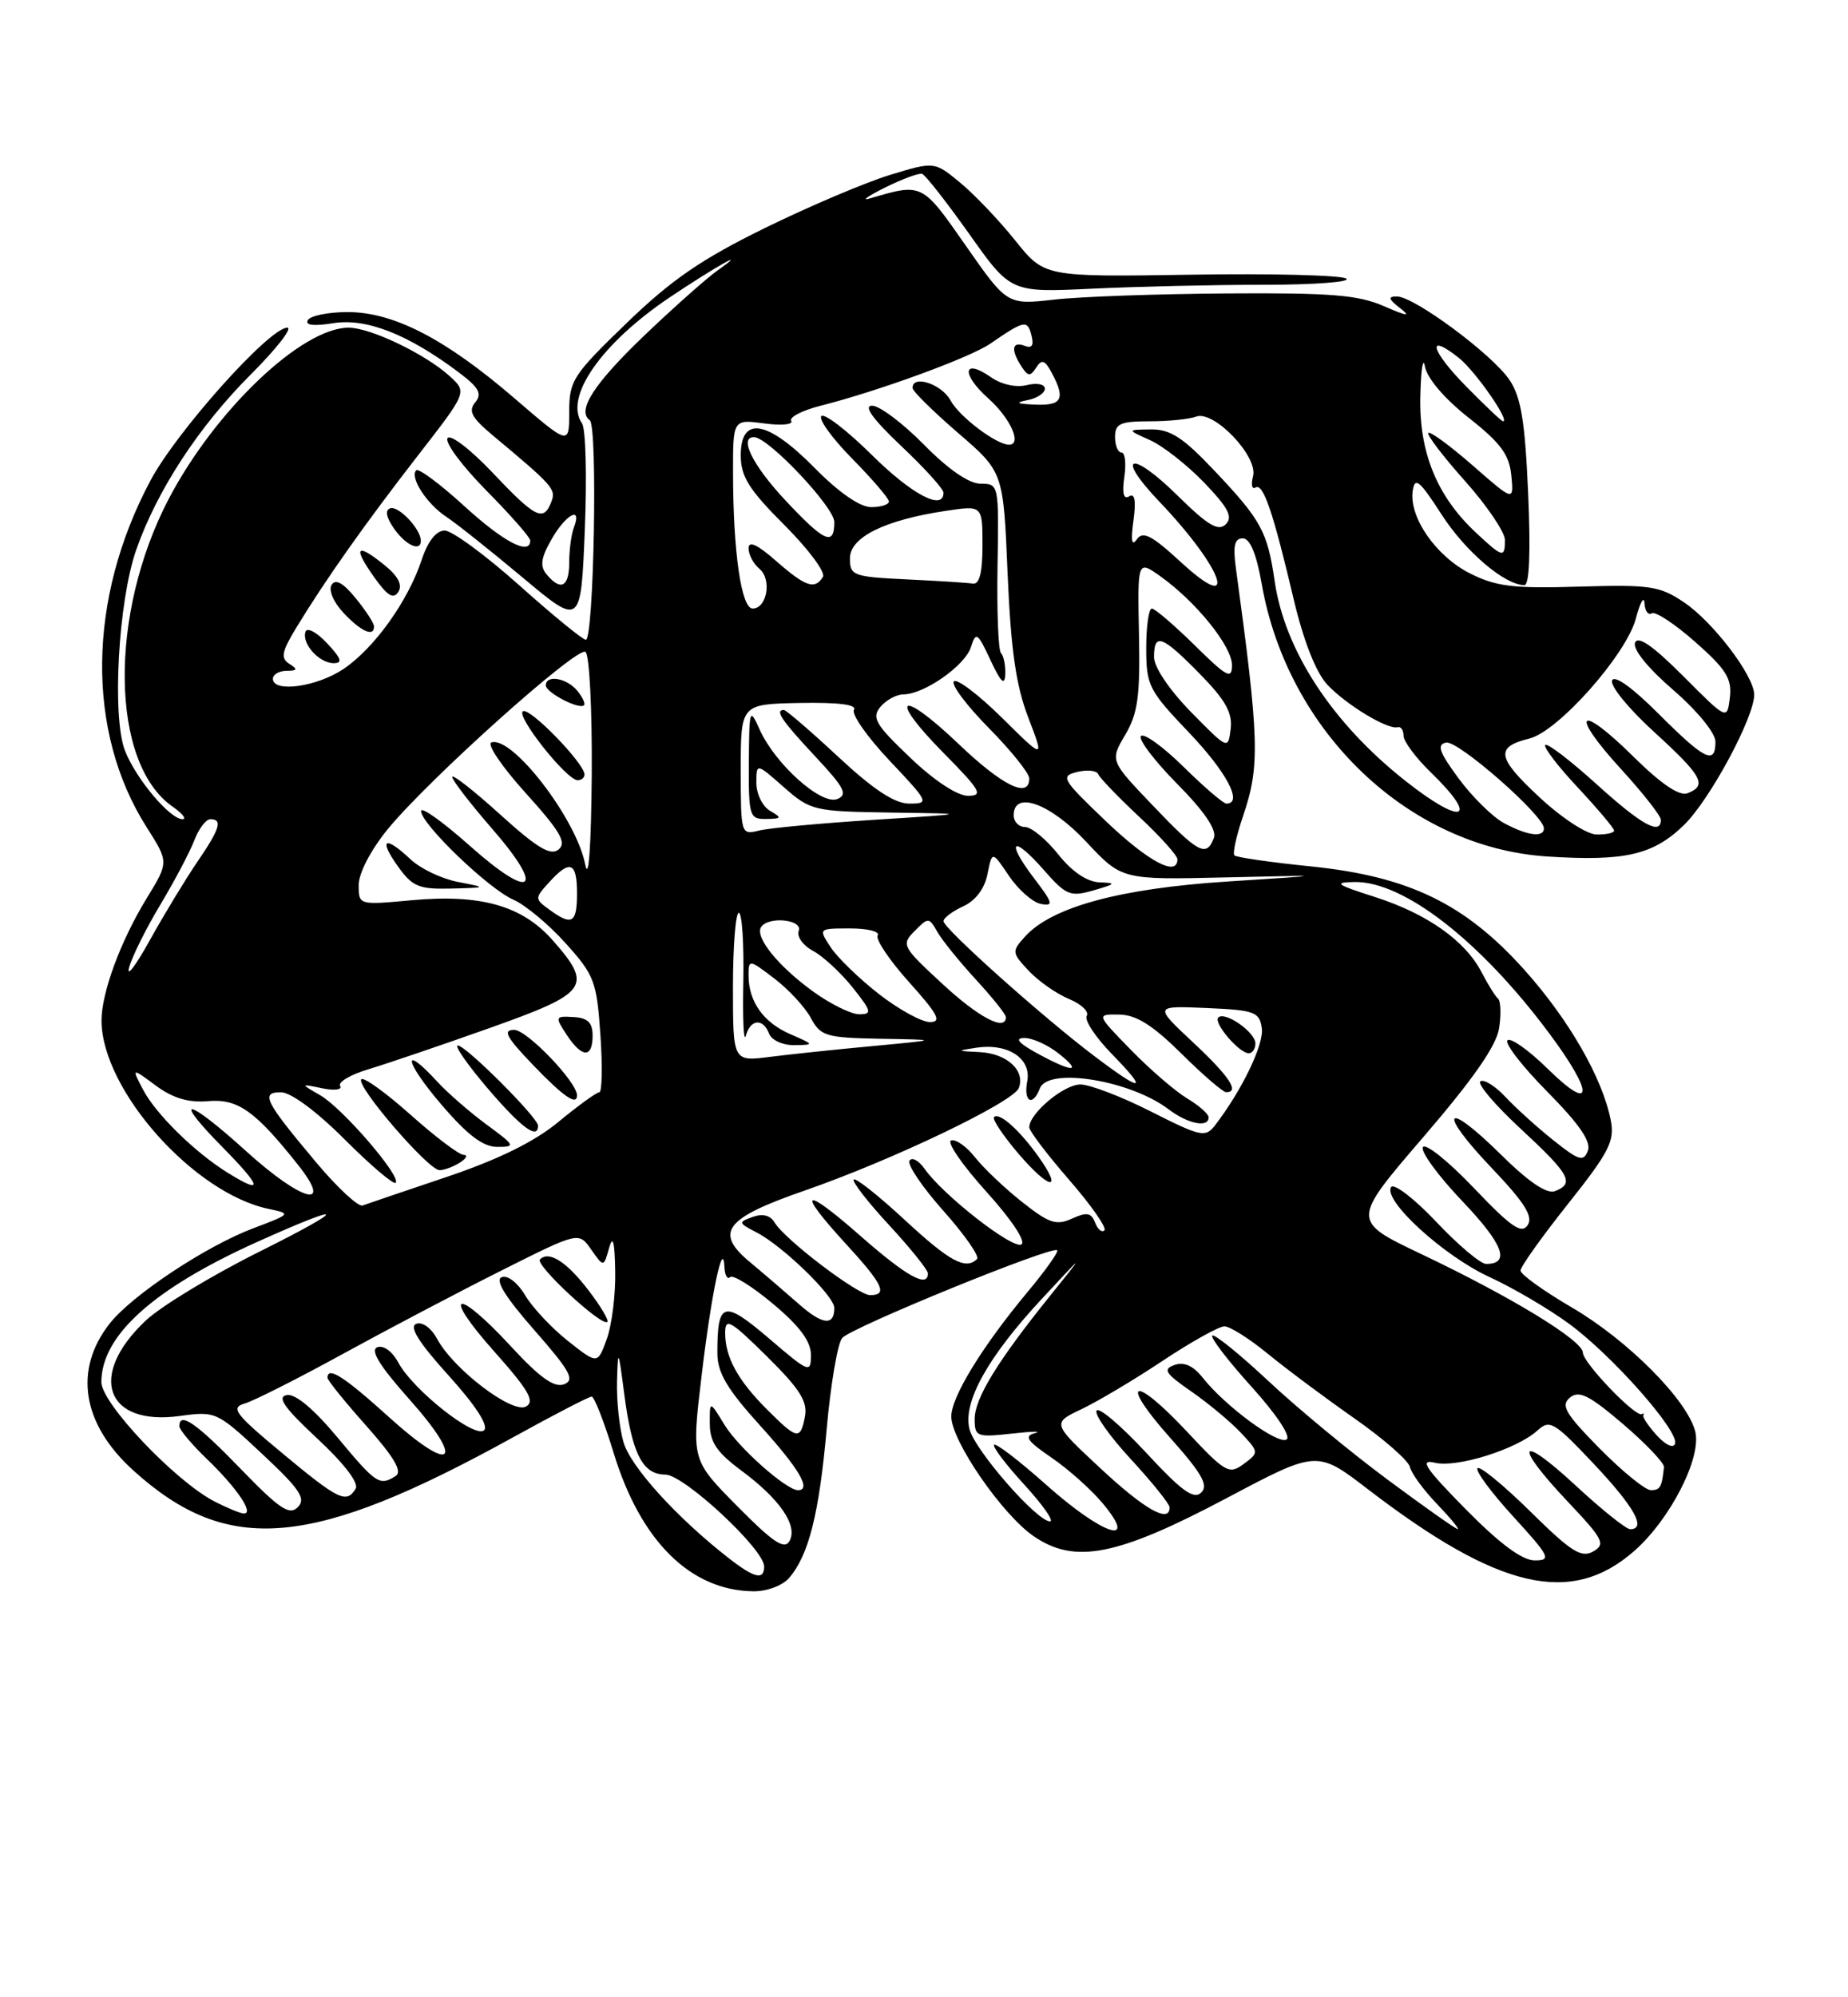 <?xml version="1.0" encoding="UTF-8" standalone="no"?>
<!DOCTYPE svg PUBLIC "-//W3C//DTD SVG 1.1//EN" "http://www.w3.org/Graphics/SVG/1.1/DTD/svg11.dtd" >
<svg xmlns="http://www.w3.org/2000/svg" xmlns:xlink="http://www.w3.org/1999/xlink" version="1.1" viewBox="0 0 237 256">
 <g >
 <path fill="currentColor"
d=" M 101.20 202.25 C 103.71 199.35 105.05 194.04 106.02 183.14 C 106.53 177.44 107.42 172.20 108.00 171.50 C 109.10 170.17 134.96 159.62 135.58 160.25 C 135.78 160.45 134.09 162.83 131.82 165.55 C 125.96 172.58 122.00 179.04 122.00 181.56 C 122.00 184.66 128.53 194.14 132.58 196.91 C 137.85 200.52 143.30 199.44 157.35 192.00 C 168.91 185.87 168.91 185.87 175.47 190.91 C 192.22 203.74 201.50 205.89 209.59 198.79 C 214.21 194.73 218.25 186.83 217.41 183.48 C 216.39 179.45 208.79 171.80 201.63 167.61 C 197.98 165.48 195.00 163.34 195.00 162.85 C 195.00 162.37 197.74 158.52 201.09 154.31 C 206.39 147.64 207.10 146.25 206.57 143.57 C 205.51 138.16 201.20 130.67 195.48 124.29 C 187.89 115.83 180.67 112.33 168.13 111.05 C 162.98 110.53 158.56 109.89 158.31 109.64 C 158.06 109.39 158.56 107.11 159.43 104.56 C 161.60 98.16 161.51 94.87 158.49 72.75 C 158.11 69.95 158.33 69.00 159.38 69.00 C 160.31 69.00 161.14 70.99 161.82 74.89 C 165.16 93.84 180.69 108.64 198.45 109.78 C 208.39 110.42 212.03 109.58 215.97 105.74 C 219.30 102.50 225.03 91.84 224.97 89.00 C 224.91 86.56 219.69 79.71 215.98 77.21 C 212.85 75.10 211.62 74.92 202.52 75.19 C 194.09 75.45 191.87 75.18 188.53 73.50 C 184.16 71.30 180.67 66.27 181.18 62.89 C 181.45 61.07 182.06 61.58 184.88 65.95 C 187.96 70.72 192.97 74.98 195.50 75.00 C 196.14 75.00 196.31 70.76 195.98 63.25 C 195.58 54.00 195.07 50.90 193.59 48.70 C 191.38 45.42 181.37 38.00 179.15 38.00 C 177.96 38.00 178.05 38.33 179.56 39.50 C 180.99 40.60 180.46 40.54 177.50 39.25 C 174.20 37.80 170.69 37.52 157.38 37.61 C 148.51 37.67 138.53 38.02 135.21 38.40 C 129.16 39.08 129.16 39.08 123.84 31.46 C 118.22 23.41 118.30 23.45 111.50 25.45 C 110.40 25.77 111.30 25.14 113.50 24.04 C 115.70 22.95 117.84 22.16 118.25 22.28 C 118.66 22.40 121.38 25.88 124.31 30.00 C 129.62 37.50 129.62 37.50 140.06 37.00 C 145.80 36.73 155.74 36.50 162.16 36.50 C 168.57 36.50 173.29 36.14 172.66 35.71 C 172.02 35.27 163.05 35.04 152.72 35.21 C 133.95 35.50 133.95 35.50 130.22 30.85 C 128.18 28.29 125.00 24.96 123.17 23.44 C 119.84 20.69 119.84 20.69 114.17 22.41 C 111.05 23.36 103.82 26.42 98.11 29.22 C 89.97 33.21 86.13 35.84 80.36 41.41 C 73.46 48.07 73.00 48.78 73.00 52.80 C 73.00 57.09 73.00 57.09 65.99 51.06 C 57.14 43.44 50.48 40.00 44.59 40.00 C 42.13 40.00 39.83 40.46 39.49 41.02 C 39.07 41.69 40.21 41.83 42.77 41.42 C 46.98 40.75 52.31 42.84 58.80 47.70 C 61.42 49.67 61.86 50.46 60.95 51.57 C 60.03 52.67 60.48 53.53 63.11 55.73 C 71.01 62.33 71.33 62.69 70.70 64.34 C 69.71 66.92 68.67 66.40 63.16 60.57 C 60.31 57.57 57.74 55.60 57.39 56.17 C 57.04 56.74 59.29 59.75 62.38 62.88 C 65.47 66.00 68.00 68.88 68.00 69.28 C 68.00 71.26 64.59 69.48 59.55 64.87 C 56.46 62.05 53.68 59.98 53.38 60.28 C 52.51 61.16 54.72 64.58 57.21 66.22 C 58.47 67.05 62.88 70.55 67.00 74.00 C 74.50 80.28 74.50 80.28 75.00 67.89 C 75.28 61.07 75.12 54.94 74.64 54.26 C 72.30 50.92 77.12 44.01 85.88 38.12 C 91.74 34.19 96.35 31.60 92.00 34.68 C 90.62 35.66 86.47 39.34 82.77 42.87 C 76.18 49.16 73.93 52.63 75.64 53.87 C 76.67 54.62 76.16 82.00 75.13 82.00 C 74.73 82.00 70.88 78.85 66.57 75.00 C 62.26 71.15 57.96 68.00 57.03 68.00 C 55.94 68.00 54.87 69.37 54.08 71.75 C 52.33 77.04 48.01 83.08 44.06 85.74 C 40.65 88.04 35.00 88.82 35.00 87.00 C 35.00 86.45 35.79 85.99 36.75 85.98 C 38.15 85.97 38.22 85.79 37.11 85.09 C 35.96 84.36 36.12 83.53 38.06 80.35 C 41.81 74.20 46.83 67.10 53.60 58.38 C 59.91 50.26 59.91 50.26 57.70 48.24 C 54.60 45.40 47.52 42.00 44.71 42.00 C 38.70 42.00 27.56 52.61 21.61 64.00 C 13.92 78.74 14.16 97.80 22.11 103.37 C 23.40 104.27 23.98 105.00 23.41 105.00 C 21.80 105.00 17.46 99.85 16.04 96.25 C 14.34 91.93 15.16 77.10 17.46 70.50 C 20.12 62.88 25.48 54.68 32.14 48.02 C 35.45 44.71 37.57 42.00 36.84 42.00 C 34.55 42.00 22.63 55.31 19.28 61.62 C 11.21 76.78 11.03 93.78 18.79 106.00 C 21.65 110.50 21.65 110.50 18.84 115.09 C 15.45 120.62 12.99 127.29 13.02 130.88 C 13.10 139.74 24.86 152.95 34.46 154.95 C 37.38 155.56 37.35 155.59 32.46 157.44 C 26.38 159.74 16.92 166.01 14.07 169.64 C 9.40 175.58 10.52 182.53 17.12 188.49 C 29.24 199.44 39.97 198.49 65.88 184.18 C 71.04 181.33 75.54 179.00 75.88 179.01 C 76.22 179.01 77.49 182.28 78.71 186.26 C 82.15 197.53 88.55 203.86 96.60 203.96 C 98.34 203.98 100.35 203.24 101.20 202.25 Z  M 41.94 82.44 C 40.62 81.03 39.38 80.37 39.18 80.97 C 38.67 82.49 40.92 85.00 42.80 85.00 C 43.98 85.00 43.77 84.39 41.94 82.44 Z  M 47.96 80.25 C 47.94 79.84 46.88 78.21 45.59 76.64 C 44.00 74.69 43.02 74.16 42.52 74.97 C 42.11 75.63 42.78 77.21 44.07 78.57 C 46.32 80.97 48.03 81.71 47.96 80.25 Z  M 49.21 72.35 C 45.67 69.51 45.24 70.12 48.02 74.03 C 49.71 76.40 50.47 76.85 51.09 75.85 C 51.65 74.95 51.03 73.80 49.21 72.35 Z  M 53.97 69.25 C 53.90 67.74 51.10 64.80 50.05 65.15 C 49.35 65.38 49.53 66.31 50.54 67.76 C 52.06 69.93 54.03 70.79 53.97 69.25 Z  M 93.44 199.70 C 86.78 194.51 80.85 187.97 79.96 184.84 C 79.43 183.01 79.06 179.49 79.13 177.01 C 79.25 172.78 79.30 172.88 80.06 178.69 C 81.06 186.35 82.41 189.00 85.32 189.00 C 87.70 189.00 98.00 198.57 98.00 200.78 C 98.00 202.58 96.75 202.28 93.44 199.70 Z  M 187.97 193.44 C 182.78 188.17 181.99 186.99 184.00 187.48 C 186.82 188.17 194.50 185.76 197.15 183.37 C 198.76 181.90 199.29 182.22 204.41 187.64 C 209.62 193.17 211.19 196.00 209.06 196.00 C 208.54 196.00 205.39 193.48 202.06 190.39 C 194.71 183.59 194.03 185.03 201.06 192.47 C 205.64 197.31 205.95 197.93 204.31 198.86 C 202.80 199.72 201.47 198.88 196.28 193.75 C 192.85 190.38 189.80 187.87 189.49 188.18 C 189.17 188.49 191.23 191.28 194.06 194.37 C 198.77 199.52 199.00 200.00 196.82 200.00 C 195.21 200.00 192.34 197.87 187.97 193.44 Z  M 94.56 193.06 C 88.69 187.13 88.69 187.13 89.96 176.48 C 91.22 165.81 92.74 158.58 92.91 162.42 C 92.96 163.47 93.29 164.04 93.64 163.69 C 93.99 163.34 96.47 164.88 99.14 167.12 C 102.56 169.98 104.00 171.92 104.00 173.67 C 104.00 176.05 103.78 175.97 98.62 171.55 C 92.78 166.57 92.00 166.79 92.00 173.41 C 92.00 175.94 93.21 178.00 97.50 182.74 C 102.50 188.26 104.11 191.00 102.34 191.00 C 100.84 191.00 94.69 185.54 92.92 182.63 C 91.01 179.50 91.01 179.50 91.03 182.50 C 91.04 184.83 91.94 186.16 95.04 188.46 C 100.02 192.14 102.35 195.54 101.25 197.52 C 100.60 198.67 99.16 197.71 94.56 193.06 Z  M 134.21 190.34 C 130.75 187.26 127.73 184.94 127.49 185.18 C 127.25 185.41 129.00 187.72 131.37 190.30 C 133.74 192.89 135.22 195.00 134.66 195.00 C 132.98 195.00 125.00 185.87 124.33 183.16 C 123.46 179.72 126.69 173.92 133.59 166.50 C 139.17 160.50 139.17 160.50 134.74 166.00 C 127.94 174.43 125.00 179.23 125.00 181.87 C 125.00 184.14 125.25 184.24 129.75 183.75 C 132.36 183.46 133.70 183.43 132.72 183.69 C 131.29 184.07 131.72 184.69 134.85 186.83 C 137.01 188.30 139.99 190.96 141.47 192.75 C 146.09 198.30 141.39 196.74 134.21 190.34 Z  M 177.97 189.66 C 173.28 186.19 166.41 180.51 162.69 177.03 C 158.98 173.56 155.73 170.93 155.47 171.19 C 155.22 171.45 157.49 174.41 160.52 177.76 C 163.69 181.27 165.60 184.13 165.00 184.50 C 163.87 185.20 157.11 180.22 154.25 176.59 C 153.04 175.06 151.86 174.52 150.63 174.95 C 149.09 175.50 149.42 176.02 152.77 178.34 C 154.95 179.85 157.81 182.23 159.12 183.62 C 161.48 186.14 161.48 186.17 159.50 187.64 C 157.63 189.03 157.15 188.76 152.22 183.49 C 145.29 176.08 143.41 176.82 150.10 184.32 C 154.15 188.87 155.01 190.38 154.05 191.31 C 153.09 192.24 151.54 191.11 147.00 186.21 C 143.79 182.75 140.93 180.31 140.63 180.80 C 140.33 181.28 142.31 184.09 145.04 187.04 C 147.77 190.00 150.00 192.77 150.00 193.21 C 150.00 195.29 146.81 193.49 141.14 188.21 C 134.91 182.41 134.91 182.41 138.71 180.61 C 140.79 179.62 145.49 176.83 149.13 174.40 C 152.78 171.98 156.34 170.00 157.03 170.00 C 157.73 170.00 160.21 171.57 162.56 173.49 C 164.90 175.41 169.90 179.14 173.66 181.77 C 177.42 184.40 180.64 187.21 180.82 188.03 C 181.00 188.84 182.55 190.96 184.27 192.75 C 185.99 194.54 187.19 196.00 186.95 195.99 C 186.70 195.99 182.66 193.14 177.97 189.66 Z  M 27.50 192.44 C 22.46 189.84 13.00 179.86 13.00 177.15 C 13.00 171.17 19.69 165.16 33.03 159.16 C 44.59 153.96 44.78 154.69 33.35 160.39 C 27.22 163.44 20.61 167.44 18.67 169.28 C 11.21 176.31 13.55 182.80 23.07 181.49 C 27.67 180.86 27.83 180.93 33.62 186.35 C 38.47 190.88 39.27 192.08 38.20 193.17 C 37.12 194.27 35.85 193.42 30.85 188.25 C 25.20 182.41 23.00 180.88 23.00 182.80 C 23.00 183.25 24.61 185.16 26.58 187.05 C 30.36 190.69 32.61 194.00 31.29 193.99 C 30.85 193.99 29.15 193.29 27.50 192.44 Z  M 36.19 186.25 C 30.11 181.20 29.53 180.43 31.39 179.89 C 32.55 179.55 38.22 176.69 43.98 173.53 C 49.75 170.37 58.91 165.55 64.34 162.83 C 74.22 157.87 74.22 157.87 75.82 160.16 C 77.42 162.44 77.42 162.44 78.11 159.97 C 78.60 158.23 78.83 159.09 78.90 162.93 C 78.96 165.91 78.47 169.83 77.82 171.62 C 76.64 174.88 76.64 174.88 72.83 171.87 C 70.74 170.21 68.27 167.58 67.35 166.02 C 66.40 164.41 65.10 163.41 64.35 163.70 C 63.44 164.04 64.78 166.22 68.53 170.49 C 73.14 175.74 73.76 176.88 72.33 177.43 C 71.08 177.90 69.21 176.57 65.50 172.54 C 58.44 164.90 56.52 165.52 63.39 173.23 C 67.81 178.19 68.63 179.62 67.46 180.28 C 65.71 181.26 58.14 175.49 56.06 171.61 C 55.31 170.21 54.16 169.38 53.38 169.68 C 52.44 170.05 53.71 172.08 57.52 176.29 C 60.96 180.09 62.68 182.72 62.09 183.31 C 60.94 184.46 52.96 178.16 51.06 174.61 C 50.31 173.21 49.16 172.38 48.39 172.68 C 47.44 173.05 48.69 175.08 52.48 179.33 C 59.78 187.53 58.07 189.04 49.89 181.64 C 44.15 176.45 42.00 175.07 42.00 176.59 C 42.00 176.91 44.25 179.70 47.00 182.78 C 50.56 186.79 51.63 188.61 50.75 189.18 C 48.67 190.49 48.25 190.21 43.28 184.24 C 40.21 180.56 37.86 178.60 36.77 178.81 C 35.48 179.05 36.46 180.45 40.70 184.39 C 44.15 187.60 46.06 190.10 45.61 190.82 C 44.42 192.75 43.43 192.27 36.19 186.25 Z  M 75.53 165.46 C 72.70 161.73 70.40 160.26 69.25 161.42 C 68.56 162.10 77.19 170.09 77.89 169.43 C 78.10 169.22 77.04 167.43 75.53 165.46 Z  M 205.16 185.67 C 200.75 181.19 200.13 180.14 201.33 179.14 C 202.50 178.17 203.79 178.81 208.14 182.52 C 211.09 185.04 213.46 187.53 213.40 188.05 C 213.13 190.61 212.91 191.00 211.72 191.00 C 211.01 191.00 208.06 188.60 205.16 185.67 Z  M 212.47 183.97 C 211.39 182.77 210.61 181.61 210.75 181.40 C 210.89 181.18 210.80 181.11 210.56 181.25 C 209.76 181.70 203.00 174.65 203.00 173.38 C 203.00 171.82 193.83 166.23 182.26 160.73 C 173.31 156.47 173.31 156.47 182.54 145.74 C 188.97 138.26 191.92 134.03 192.26 131.76 C 192.53 129.97 192.46 128.28 192.12 128.00 C 191.78 127.72 190.83 126.20 190.01 124.62 C 187.91 120.56 183.00 117.10 176.27 114.95 C 171.32 113.37 170.96 113.10 173.72 113.05 C 179.99 112.95 189.81 120.56 198.62 132.36 C 204.44 140.15 204.39 142.78 198.52 137.02 C 196.06 134.60 193.72 132.95 193.33 133.34 C 192.94 133.73 195.24 136.70 198.45 139.94 C 202.54 144.08 204.09 146.33 203.64 147.50 C 203.08 148.94 202.50 148.77 199.25 146.18 C 197.19 144.54 194.42 142.04 193.10 140.63 C 191.79 139.22 190.33 138.30 189.86 138.59 C 189.39 138.88 191.71 141.61 195.00 144.66 C 201.33 150.52 201.98 151.69 199.42 152.67 C 198.37 153.07 196.04 151.50 192.45 147.95 C 185.23 140.82 184.27 142.34 191.33 149.73 C 195.54 154.16 196.65 155.92 195.92 157.03 C 195.14 158.21 193.80 157.29 189.02 152.27 C 185.76 148.85 182.82 146.49 182.48 147.03 C 182.15 147.57 184.42 150.68 187.53 153.95 C 192.79 159.46 193.75 162.00 190.59 162.00 C 189.87 162.00 186.98 159.56 184.16 156.57 C 181.34 153.59 178.74 151.61 178.40 152.16 C 177.35 153.86 185.15 160.98 191.00 163.67 C 194.03 165.06 198.63 167.76 201.24 169.68 C 206.78 173.74 215.35 183.44 214.82 185.04 C 214.61 185.68 213.61 185.22 212.47 183.97 Z  M 98.36 180.65 C 94.61 176.90 93.00 173.95 93.00 170.85 C 93.00 168.85 93.66 169.22 98.35 173.85 C 102.58 178.03 103.60 179.64 103.23 181.57 C 102.65 184.61 102.24 184.53 98.36 180.65 Z  M 102.47 167.16 C 100.81 165.70 97.98 163.27 96.18 161.77 C 91.58 157.95 92.95 156.15 103.16 152.61 C 114.39 148.72 129.96 141.27 130.66 139.45 C 131.52 137.21 129.12 135.02 125.63 134.85 C 122.68 134.71 122.65 134.68 125.20 134.29 C 129.26 133.67 132.30 135.67 131.74 138.59 C 131.23 141.23 132.44 141.90 133.36 139.50 C 134.42 136.74 144.98 138.46 149.88 142.19 C 152.35 144.06 155.00 144.59 155.00 143.22 C 155.00 142.78 153.76 141.69 152.25 140.79 C 150.74 139.88 147.49 137.09 145.04 134.57 C 140.58 130.00 140.58 130.00 143.54 130.04 C 145.72 130.07 147.82 131.40 151.50 135.03 C 154.25 137.76 156.84 139.99 157.25 139.99 C 159.03 140.01 157.67 137.96 152.99 133.59 C 147.99 128.91 147.99 128.91 154.74 129.20 C 160.92 129.47 161.53 129.70 161.82 131.79 C 162.12 133.85 159.29 139.72 155.83 144.23 C 154.59 145.83 154.02 145.71 147.63 142.48 C 143.85 140.56 139.77 139.00 138.55 139.00 C 136.43 139.00 132.00 142.71 132.00 144.49 C 132.00 144.96 134.30 147.99 137.11 151.22 C 139.93 154.46 141.96 157.37 141.64 157.70 C 141.31 158.02 140.77 157.57 140.44 156.70 C 139.95 155.43 139.37 155.33 137.48 156.19 C 135.46 157.11 134.54 156.80 131.08 154.06 C 128.85 152.30 126.14 149.72 125.05 148.34 C 123.96 146.95 122.57 145.98 121.98 146.17 C 121.38 146.37 123.40 149.31 126.46 152.70 C 129.69 156.26 131.60 159.13 131.00 159.50 C 129.90 160.18 120.95 153.19 118.58 149.82 C 117.83 148.74 116.95 148.27 116.64 148.77 C 116.33 149.27 118.29 152.17 121.00 155.21 C 123.71 158.25 125.64 161.02 125.30 161.37 C 123.85 162.81 121.79 161.70 116.03 156.36 C 112.68 153.26 109.74 150.93 109.49 151.18 C 109.24 151.43 111.28 154.06 114.02 157.02 C 116.76 159.98 119.00 162.77 119.00 163.21 C 119.00 165.12 116.28 163.62 110.36 158.42 C 102.95 151.91 102.05 152.42 108.50 159.45 C 113.24 164.61 113.90 166.00 111.59 166.00 C 110.01 166.00 100.58 158.83 99.32 156.66 C 98.79 155.77 97.79 155.52 96.52 155.98 C 94.65 156.65 94.68 156.75 97.02 157.96 C 100.38 159.69 107.00 166.11 107.00 167.64 C 107.00 169.98 105.48 169.82 102.47 167.16 Z  M 133.16 148.22 C 130.73 144.82 128.15 142.52 127.48 143.18 C 127.22 143.44 128.64 145.55 130.62 147.88 C 134.62 152.54 136.41 152.78 133.16 148.22 Z  M 161.00 133.74 C 161.00 132.30 157.09 129.57 156.24 130.42 C 155.58 131.09 158.92 135.00 160.15 135.00 C 160.62 135.00 161.00 134.43 161.00 133.74 Z  M 40.60 149.05 C 33.93 141.11 33.37 140.00 36.03 140.00 C 37.30 140.00 40.60 142.44 44.20 146.04 C 47.53 149.37 50.47 151.87 50.74 151.60 C 51.51 150.83 43.95 142.05 41.08 140.39 C 38.50 138.90 38.50 138.90 41.33 139.49 C 42.90 139.81 43.92 139.68 43.62 139.19 C 43.31 138.70 44.96 137.73 47.28 137.04 C 49.60 136.34 56.56 133.98 62.75 131.78 C 75.47 127.27 76.08 126.43 70.91 120.55 C 66.98 116.08 61.68 114.57 52.75 115.39 C 46.00 116.01 46.00 116.01 46.00 113.43 C 46.00 111.92 47.56 108.92 49.75 106.25 C 54.94 99.91 73.96 82.86 75.08 83.55 C 75.59 83.86 75.95 90.95 75.89 99.31 C 75.81 108.60 75.49 113.06 75.05 110.79 C 73.91 104.95 65.69 94.27 63.02 95.16 C 62.40 95.37 64.38 98.29 67.43 101.66 C 71.84 106.54 72.70 108.00 71.64 108.88 C 70.62 109.73 68.90 108.70 64.16 104.41 C 60.77 101.34 58.00 99.17 58.00 99.59 C 58.00 100.00 60.31 103.00 63.13 106.24 C 70.05 114.20 68.25 115.53 60.23 108.39 C 56.80 105.34 54.00 103.34 54.00 103.95 C 54.00 105.61 62.69 113.96 65.83 115.31 C 67.35 115.97 70.37 118.48 72.54 120.90 C 76.23 124.99 76.53 125.80 77.00 132.65 C 77.28 136.69 77.21 140.00 76.86 140.00 C 76.51 140.00 74.16 141.70 71.65 143.77 C 68.55 146.34 63.95 148.60 57.29 150.85 C 51.91 152.66 47.05 154.31 46.50 154.51 C 45.95 154.71 43.30 152.26 40.60 149.05 Z  M 59.00 149.00 C 59.83 148.47 60.03 148.02 59.45 148.02 C 58.87 148.01 55.81 145.70 52.65 142.88 C 49.49 140.06 46.65 138.02 46.34 138.33 C 45.56 139.11 54.95 150.00 56.37 149.98 C 56.99 149.98 58.17 149.53 59.00 149.00 Z  M 62.40 144.14 C 60.26 142.56 57.41 140.09 56.08 138.64 C 51.47 133.63 51.86 136.02 56.54 141.50 C 59.94 145.48 61.94 147.00 63.77 147.00 C 66.16 147.00 66.08 146.84 62.40 144.14 Z  M 69.00 144.28 C 69.00 143.25 59.74 134.00 58.71 134.00 C 58.23 134.00 59.96 136.47 62.54 139.50 C 66.85 144.54 69.00 146.13 69.00 144.28 Z  M 74.00 140.39 C 74.00 138.69 67.58 132.00 65.94 132.00 C 64.44 132.00 64.92 132.91 68.27 136.41 C 72.26 140.57 74.00 141.77 74.00 140.39 Z  M 76.00 132.75 C 76.00 131.07 75.38 130.46 73.55 130.36 C 71.19 130.22 71.15 130.31 72.66 132.61 C 74.63 135.61 76.00 135.67 76.00 132.75 Z  M 58.73 113.04 C 56.65 112.64 53.92 111.34 52.66 110.15 C 49.37 107.06 48.51 107.50 51.00 111.00 C 52.88 113.64 53.69 113.99 57.82 113.89 C 62.50 113.77 62.50 113.77 58.73 113.04 Z  M 74.96 99.25 C 74.88 97.79 68.10 90.80 67.10 91.15 C 65.97 91.54 72.64 100.00 74.08 100.00 C 74.59 100.00 74.98 99.66 74.96 99.25 Z  M 74.02 88.52 C 72.67 86.89 70.00 86.44 70.00 87.85 C 70.00 88.76 74.25 90.98 74.89 90.40 C 75.11 90.21 74.72 89.36 74.02 88.52 Z  M 31.50 147.49 C 23.96 140.66 21.93 140.33 28.50 147.00 C 33.62 152.20 33.83 153.18 29.21 150.32 C 25.01 147.72 19.98 142.79 18.35 139.67 C 16.87 136.84 16.87 136.84 19.98 139.14 C 22.16 140.75 24.15 141.35 26.64 141.14 C 30.50 140.80 32.68 142.34 38.18 149.25 C 42.87 155.14 38.75 154.06 31.50 147.49 Z  M 140.33 135.35 C 133.72 130.36 121.00 118.99 121.00 118.07 C 121.00 117.66 122.14 116.80 123.52 116.17 C 125.10 115.45 126.27 113.91 126.64 112.04 C 127.24 109.06 127.24 109.06 129.40 112.27 C 130.60 114.04 132.43 115.65 133.49 115.86 C 135.16 116.18 135.04 115.74 132.60 112.55 C 128.92 107.71 129.85 106.93 133.86 111.50 C 136.74 114.78 137.25 114.98 140.25 114.12 C 143.12 113.29 143.21 113.17 141.00 113.09 C 139.41 113.03 137.48 111.73 135.71 109.50 C 134.17 107.57 132.26 106.00 131.46 106.00 C 130.66 106.00 130.00 105.33 130.00 104.50 C 130.00 101.26 134.70 102.97 139.30 107.89 C 143.87 112.77 143.87 112.77 157.18 112.46 C 170.50 112.15 170.50 112.15 157.50 112.98 C 143.66 113.87 134.91 116.24 131.47 120.03 C 129.73 121.95 129.75 122.10 131.93 124.43 C 133.18 125.76 135.50 127.38 137.09 128.04 C 138.67 128.69 139.70 129.67 139.37 130.21 C 139.04 130.74 140.49 132.94 142.59 135.09 C 147.36 139.98 146.57 140.07 140.33 135.35 Z  M 133.00 135.00 C 130.63 133.70 130.09 133.07 131.34 133.04 C 132.36 133.02 134.33 133.90 135.73 135.00 C 138.92 137.51 137.59 137.51 133.00 135.00 Z  M 94.00 126.53 C 94.00 121.29 94.34 117.00 94.75 117.00 C 95.16 117.00 95.42 120.93 95.33 125.75 C 95.23 130.56 95.37 133.71 95.65 132.75 C 96.26 130.60 97.86 130.47 98.64 132.50 C 98.96 133.33 100.40 133.98 101.86 133.96 C 104.47 133.92 104.47 133.91 101.33 132.54 C 97.90 131.05 96.00 128.37 96.00 125.01 C 96.00 122.94 96.07 122.95 99.32 125.43 C 101.15 126.83 103.25 129.10 103.99 130.48 C 105.24 132.81 105.91 133.01 112.92 133.14 C 120.50 133.27 120.50 133.27 112.00 134.07 C 107.33 134.50 101.36 135.13 98.75 135.46 C 94.00 136.07 94.00 136.07 94.00 126.53 Z  M 112.72 127.41 C 110.19 125.44 107.40 122.74 106.53 121.41 C 104.95 119.00 104.95 119.00 109.04 119.00 C 111.28 119.00 112.87 119.40 112.56 119.90 C 112.26 120.39 114.07 123.09 116.60 125.90 C 120.30 130.02 120.81 131.00 119.26 131.00 C 118.20 131.00 115.25 129.38 112.72 127.41 Z  M 120.82 126.07 C 115.68 121.32 115.56 121.08 117.31 119.32 C 119.05 117.56 119.15 117.56 120.21 119.44 C 120.82 120.51 123.05 123.26 125.16 125.56 C 127.27 127.85 129.00 130.01 129.00 130.36 C 129.00 132.25 125.52 130.43 120.82 126.07 Z  M 104.26 127.07 C 99.80 123.84 96.80 120.13 97.60 118.84 C 98.49 117.40 103.00 117.85 102.43 119.31 C 102.16 120.03 102.98 121.19 104.26 121.87 C 105.55 122.56 107.83 124.67 109.34 126.56 C 111.79 129.64 111.88 130.00 110.19 130.00 C 109.15 130.00 106.48 128.68 104.26 127.07 Z  M 16.56 124.00 C 16.93 122.62 18.73 119.01 20.56 115.96 C 22.39 112.91 24.35 109.20 24.92 107.71 C 25.49 106.22 26.41 105.00 26.98 105.00 C 28.59 105.00 28.21 106.23 25.27 110.52 C 23.78 112.71 21.05 117.20 19.22 120.50 C 17.39 123.80 16.19 125.38 16.56 124.00 Z  M 70.45 116.59 C 68.56 115.21 68.56 115.14 70.42 113.09 C 73.10 110.13 74.00 110.48 74.00 114.50 C 74.00 118.34 73.36 118.71 70.45 116.59 Z  M 141.83 105.26 C 136.18 99.86 135.95 99.48 138.16 98.94 C 139.45 98.63 140.66 98.76 140.85 99.24 C 141.05 99.72 143.41 102.17 146.10 104.69 C 148.80 107.21 151.00 109.66 151.00 110.14 C 151.00 112.43 147.28 110.45 141.83 105.26 Z  M 147.85 103.25 C 142.35 97.50 142.35 97.50 144.31 94.18 C 145.93 91.43 146.23 89.23 146.07 81.32 C 145.88 71.78 145.88 71.78 148.82 73.87 C 153.39 77.12 158.00 82.84 158.00 85.25 C 158.00 87.13 157.35 86.79 153.22 82.71 C 150.58 80.12 148.11 78.00 147.72 78.00 C 147.32 78.00 147.00 80.28 147.00 83.07 C 147.00 87.86 147.31 88.48 152.50 93.91 C 157.33 98.98 159.45 103.00 157.28 103.00 C 156.89 103.00 154.43 100.89 151.81 98.31 C 149.19 95.73 146.72 93.94 146.33 94.34 C 145.94 94.73 148.02 97.48 150.95 100.45 C 154.50 104.04 156.07 106.37 155.67 107.42 C 154.71 109.91 153.70 109.38 147.85 103.25 Z  M 95.00 98.64 C 95.00 90.25 95.00 90.25 102.57 90.10 C 107.51 90.01 109.93 90.31 109.52 90.98 C 109.17 91.54 111.23 94.47 114.09 97.50 C 119.13 102.83 119.21 103.00 116.62 103.00 C 114.74 103.00 112.04 101.23 107.50 97.00 C 103.95 93.70 100.81 91.00 100.53 91.00 C 99.33 91.00 100.23 92.33 104.53 96.93 C 108.31 100.97 108.78 101.87 107.36 102.42 C 105.30 103.21 99.40 97.92 97.42 93.50 C 96.14 90.64 96.08 90.85 96.04 97.75 C 96.00 104.62 96.12 105.00 98.25 104.97 C 100.26 104.94 100.31 104.83 98.75 103.92 C 97.79 103.36 97.00 101.75 97.00 100.35 C 97.00 97.79 97.00 97.79 100.53 100.90 C 103.96 103.91 104.38 104.00 114.28 104.15 C 124.50 104.29 124.50 104.29 112.07 105.08 C 105.24 105.52 98.60 106.13 97.32 106.46 C 95.03 107.03 95.00 106.93 95.00 98.64 Z  M 192.85 105.48 C 191.40 104.69 188.79 102.12 187.06 99.77 C 184.56 96.38 184.23 95.43 185.46 95.18 C 186.98 94.86 198.00 104.52 198.00 106.17 C 198.00 107.40 195.85 107.11 192.85 105.48 Z  M 197.35 102.11 C 191.96 97.09 191.74 95.74 196.14 94.66 C 199.82 93.76 208.56 83.92 209.79 79.29 C 210.34 77.20 210.84 76.31 210.90 77.31 C 210.95 78.30 211.37 78.89 211.83 78.61 C 212.29 78.32 214.80 79.98 217.43 82.30 C 221.38 85.79 222.13 86.99 221.85 89.40 C 221.50 92.31 221.50 92.31 215.86 86.65 C 211.98 82.77 210.05 81.43 209.69 82.38 C 209.37 83.20 211.33 85.63 214.58 88.43 C 217.67 91.11 220.00 93.95 220.00 95.06 C 220.00 98.09 218.64 97.42 212.70 91.48 C 209.32 88.10 207.01 86.45 206.74 87.23 C 206.49 87.93 208.93 90.90 212.15 93.83 C 218.32 99.46 218.99 100.68 216.42 101.67 C 215.37 102.07 213.04 100.50 209.45 96.95 C 202.43 90.02 201.21 91.26 207.87 98.55 C 210.69 101.63 213.00 104.57 213.00 105.08 C 213.00 107.11 210.52 105.74 204.74 100.50 C 201.40 97.48 198.45 95.22 198.18 95.49 C 197.91 95.75 199.79 98.21 202.35 100.94 C 204.91 103.68 207.00 106.16 207.00 106.46 C 207.00 106.76 205.99 106.98 204.75 106.96 C 203.48 106.94 200.26 104.83 197.35 102.11 Z  M 180.23 100.08 C 170.84 92.67 164.76 83.37 163.47 74.48 C 162.54 68.12 161.76 66.68 155.70 60.28 C 151.72 56.07 150.08 55.01 147.60 55.04 C 144.50 55.08 144.50 55.08 147.50 56.42 C 149.15 57.16 152.28 59.62 154.45 61.88 C 157.54 65.10 158.14 66.26 157.20 67.20 C 156.25 68.15 154.90 67.34 151.02 63.52 C 145.02 57.61 142.94 58.28 148.66 64.27 C 156.88 72.87 159.06 79.08 151.39 72.00 C 147.72 68.62 146.57 68.03 145.80 69.12 C 145.14 70.07 145.00 69.32 145.36 66.73 C 145.71 64.18 145.53 63.17 144.81 63.62 C 144.09 64.06 143.89 63.22 144.19 61.14 C 144.45 59.41 144.28 58.00 143.83 58.00 C 143.37 58.00 143.00 57.10 143.00 56.00 C 143.00 54.30 143.67 54.00 147.42 54.00 C 149.85 54.00 152.54 53.73 153.40 53.40 C 155.66 52.53 161.37 58.50 160.70 61.03 C 160.42 62.12 160.56 62.77 161.01 62.49 C 162.00 61.88 163.26 65.57 165.93 76.89 C 167.19 82.19 168.77 86.19 170.21 87.74 C 172.62 90.32 177.97 93.56 179.25 93.21 C 179.66 93.09 180.00 93.59 180.00 94.30 C 180.00 95.02 181.57 97.13 183.50 99.00 C 189.83 105.14 187.57 105.89 180.23 100.08 Z  M 116.72 97.10 C 112.26 92.86 111.76 91.99 112.91 90.60 C 113.65 89.72 114.98 89.00 115.87 89.00 C 118.52 88.99 123.77 85.31 124.52 82.94 C 125.16 80.92 125.37 81.06 127.03 84.62 C 128.35 87.46 128.86 87.94 128.92 86.42 C 128.96 85.27 128.72 84.05 128.37 83.71 C 128.03 83.36 127.83 78.34 127.93 72.54 C 128.11 62.10 128.09 62.00 125.77 62.00 C 124.28 62.00 121.63 60.18 118.50 57.00 C 115.79 54.25 112.80 52.00 111.85 52.00 C 110.69 52.00 111.92 53.70 115.56 57.15 C 118.55 59.97 121.00 62.67 121.00 63.15 C 121.00 65.53 116.94 63.39 111.81 58.31 C 108.64 55.18 105.73 52.94 105.34 53.33 C 104.94 53.72 106.73 56.19 109.31 58.81 C 111.89 61.43 114.00 63.89 114.00 64.28 C 114.00 64.68 112.97 65.00 111.71 65.00 C 110.29 65.00 107.56 63.11 104.50 60.00 C 98.43 53.84 95.00 53.24 95.00 58.35 C 95.00 61.08 96.03 62.73 100.59 67.29 C 103.67 70.37 105.90 73.36 105.54 73.94 C 104.50 75.62 103.31 75.21 99.53 71.90 C 97.14 69.80 96.00 69.27 96.00 70.27 C 96.00 71.09 96.63 72.28 97.40 72.91 C 99.01 74.25 98.37 78.00 96.52 78.00 C 95.07 78.00 94.02 70.74 94.01 60.62 C 94.00 53.74 94.00 53.74 98.00 54.27 C 100.20 54.57 101.76 54.42 101.47 53.95 C 101.18 53.48 102.87 52.61 105.22 52.01 C 112.62 50.14 124.40 45.84 127.00 44.05 C 131.35 41.06 131.76 40.97 132.27 42.94 C 132.62 44.28 132.36 44.69 131.39 44.32 C 129.77 43.70 129.61 44.86 131.02 47.00 C 131.84 48.26 132.14 48.28 132.89 47.11 C 133.61 46.00 134.00 46.14 134.89 47.80 C 136.67 51.13 136.21 52.01 132.75 51.86 C 130.40 51.77 130.12 51.61 131.75 51.29 C 132.99 51.06 134.00 50.39 134.00 49.82 C 134.00 49.24 132.99 49.04 131.68 49.36 C 130.33 49.70 128.44 49.29 127.12 48.37 C 123.49 45.83 123.21 47.90 126.75 51.07 C 129.60 53.61 131.11 57.00 129.40 57.00 C 127.78 57.00 123.01 53.39 121.91 51.33 C 120.77 49.21 116.95 47.97 117.04 49.75 C 117.06 50.16 119.69 52.75 122.88 55.50 C 128.68 60.50 128.68 60.50 129.22 73.50 C 129.64 83.29 130.29 87.84 131.86 91.94 C 133.95 97.39 133.95 97.39 128.50 92.00 C 125.50 89.04 122.73 86.94 122.33 87.33 C 121.94 87.73 123.95 90.41 126.81 93.31 C 129.66 96.20 132.00 99.11 132.00 99.78 C 132.00 102.41 128.58 100.74 122.92 95.34 C 115.40 88.17 113.78 89.19 121.02 96.52 C 125.76 101.32 126.15 102.00 124.14 102.00 C 122.77 102.00 119.80 100.05 116.72 97.10 Z  M 152.75 91.27 C 149.97 88.43 148.00 85.51 148.00 84.22 C 148.00 81.05 149.02 81.43 153.87 86.37 C 157.16 89.72 158.08 91.36 157.83 93.42 C 157.50 96.10 157.49 96.09 152.75 91.27 Z  M 70.10 73.62 C 69.22 72.56 69.37 71.51 70.73 69.13 C 72.56 65.92 74.68 64.77 73.61 67.58 C 73.27 68.45 73.00 70.48 73.00 72.08 C 73.00 75.24 71.92 75.81 70.10 73.62 Z  M 116.25 74.26 C 109.41 73.93 109.00 73.78 109.00 71.56 C 109.00 68.86 113.45 66.65 121.29 65.48 C 126.00 64.77 126.00 64.77 126.00 69.89 C 126.00 73.42 125.61 74.94 124.75 74.80 C 124.06 74.69 120.24 74.45 116.25 74.26 Z  M 189.24 68.23 C 184.27 63.58 181.98 57.95 182.15 50.79 C 182.23 47.33 182.50 45.62 182.75 47.00 C 183.03 48.50 185.28 51.13 188.36 53.55 C 192.44 56.76 193.57 58.28 193.82 60.94 C 194.15 64.28 194.15 64.28 188.88 59.67 C 185.98 57.14 183.41 55.25 183.18 55.49 C 182.95 55.72 185.06 58.49 187.88 61.65 C 190.70 64.81 193.00 68.21 193.00 69.20 C 193.00 71.56 192.74 71.50 189.24 68.23 Z  M 100.64 64.04 C 96.49 59.60 94.70 55.93 96.75 56.04 C 98.63 56.14 107.00 65.02 107.00 66.91 C 107.00 70.06 105.73 69.49 100.64 64.04 Z  M 188.02 49.52 C 183.47 44.89 182.87 42.52 187.10 45.88 C 189.20 47.55 193.70 54.00 192.76 54.00 C 192.57 54.00 190.44 51.98 188.02 49.52 Z "/>
</g>
</svg>